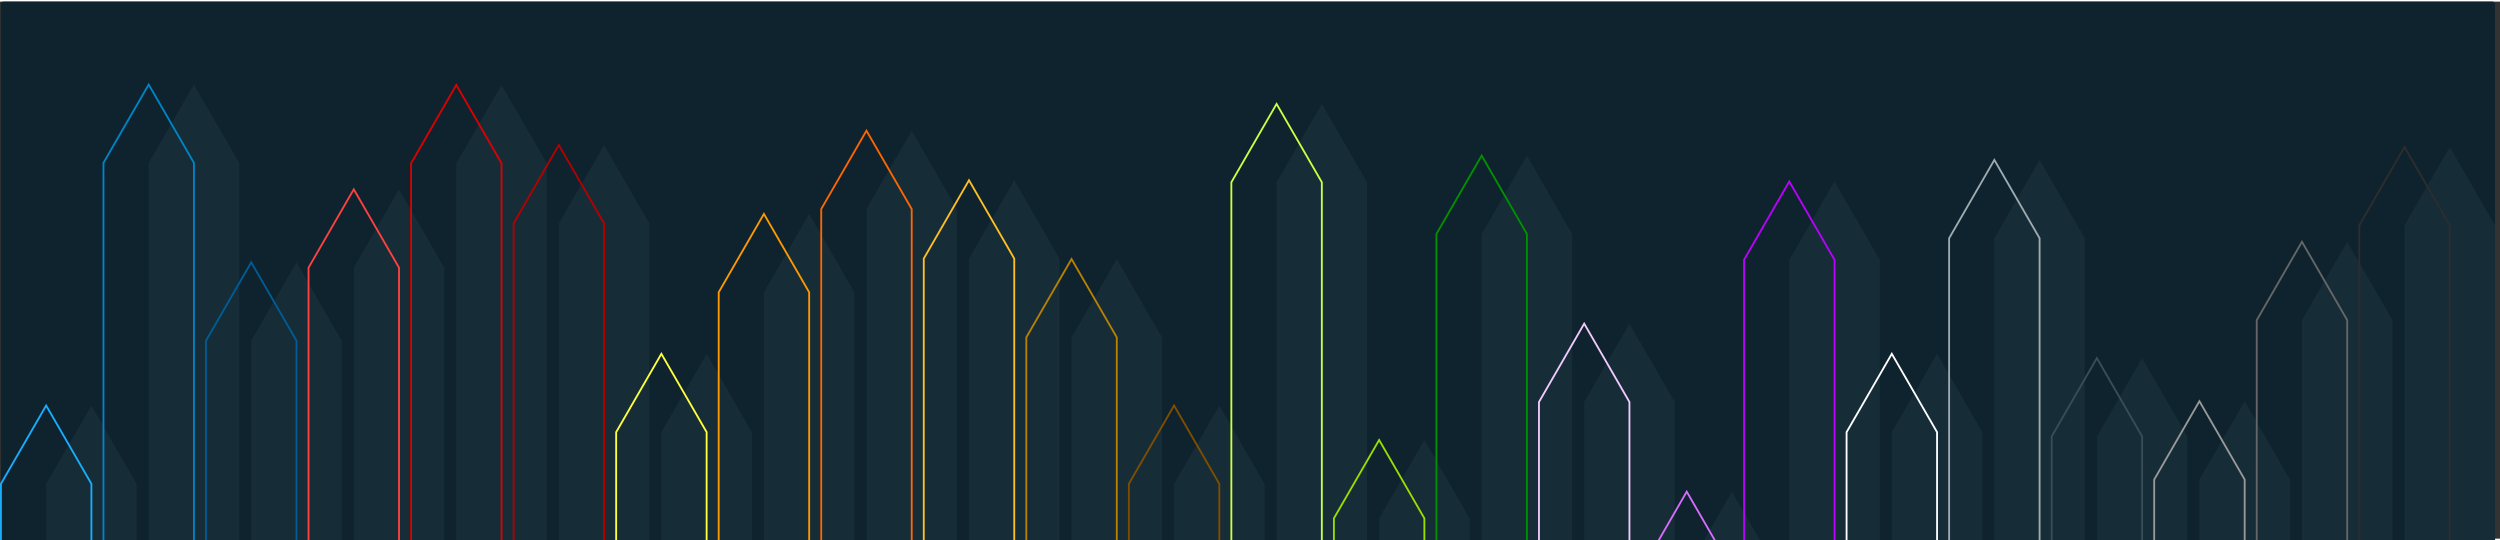 <?xml version="1.0" encoding="UTF-8" standalone="no"?>
<!-- Created with Inkscape (http://www.inkscape.org/) -->

<svg
   width="1018"
   height="220"
   viewBox="0 0 270 58"
   version="1.1"
   id="svg8"
   inkscape:version="1.1 (c68e22c387, 2021-05-23)"
   sodipodi:docname="pencils.svg"
   xmlns:inkscape="http://www.inkscape.org/namespaces/inkscape"
   xmlns:sodipodi="http://sodipodi.sourceforge.net/DTD/sodipodi-0.dtd"
   xmlns="http://www.w3.org/2000/svg"
   xmlns:svg="http://www.w3.org/2000/svg"
   xmlns:rdf="http://www.w3.org/1999/02/22-rdf-syntax-ns#"
   xmlns:cc="http://creativecommons.org/ns#"
   xmlns:dc="http://purl.org/dc/elements/1.1/">
  <rect x="0" y="0" width="270" height="58" fill="#333333" stroke="none"/>
  <defs
     id="defs2" />
  <sodipodi:namedview
     id="base"
     pagecolor="#ffffff"
     bordercolor="#666666"
     borderopacity="1.0"
     inkscape:pageopacity="0.0"
     inkscape:pageshadow="2"
     inkscape:zoom="0.49497475"
     inkscape:cx="574.41066"
     inkscape:cy="388.96222"
     inkscape:document-units="mm"
     inkscape:current-layer="layer1"
     showgrid="true"
     inkscape:pagecheckerboard="false"
     showborder="true"
     borderlayer="false"
     inkscape:showpageshadow="false"
     showguides="true"
     inkscape:snap-path-clip="true"
     inkscape:snap-path-mask="true"
     inkscape:snap-perpendicular="true"
     inkscape:snap-tangential="true"
     inkscape:snap-bbox="true"
     inkscape:bbox-paths="true"
     inkscape:bbox-nodes="true"
     inkscape:snap-bbox-edge-midpoints="true"
     inkscape:snap-bbox-midpoints="true"
     inkscape:object-paths="true"
     inkscape:snap-intersection-paths="true"
     inkscape:snap-smooth-nodes="true"
     inkscape:snap-midpoints="true"
     inkscape:snap-object-midpoints="true"
     inkscape:snap-center="true"
     inkscape:snap-text-baseline="true"
     inkscape:snap-page="true"
     inkscape:snap-global="true"
     inkscape:window-width="1132"
     inkscape:window-height="702"
     inkscape:window-x="217"
     inkscape:window-y="53"
     inkscape:window-maximized="0"
     inkscape:snap-grids="false"
     fit-margin-top="0"
     fit-margin-left="0"
     fit-margin-right="0"
     fit-margin-bottom="0"
     units="px"
     width="1000px">
    <inkscape:grid
       type="xygrid"
       id="grid3713"
       originx="0.1"
       originy="69.733" />
  </sodipodi:namedview>
  <g
     inkscape:label="Layer 1"
     inkscape:groupmode="layer"
     id="layer1"
     transform="translate(0.1,-179.742)">
    <rect
       style="opacity:1;vector-effect:none;fill:#0e232e;fill-opacity:1;stroke:none;stroke-width:0.2;stroke-linecap:butt;stroke-linejoin:miter;stroke-miterlimit:4;stroke-dasharray:none;stroke-dashoffset:0;stroke-opacity:1"
       id="rect919"
       width="269.369"
       height="117.358"
       x="0"
       y="179.742"
       ry="0.265"
       rx="0.265" />
    <g
       id="g3921"
       transform="matrix(2.462,0,0,2.462,4.886,-434.249)"
       style="opacity:0.2;fill:#364e59;stroke-width:0.406">
      <path
         style="opacity:1;vector-effect:none;fill:#364e59;fill-opacity:1;stroke:none;stroke-width:0.537;stroke-linecap:round;stroke-linejoin:miter;stroke-miterlimit:4;stroke-dasharray:none;stroke-dashoffset:0;stroke-opacity:1"
         d="m 42.466,257.223 -0.992,1.718 -0.992,1.719 V 297 h 3.969 v -36.34 l -0.992,-1.719 z"
         id="path3873"
         inkscape:connector-curvature="0"
         sodipodi:nodetypes="cccccccc" />
      <path
         inkscape:connector-curvature="0"
         id="path3875"
         d="m 100.939,259.923 -0.992,1.718 -0.992,1.719 V 297 h 3.969 v -33.64 l -0.992,-1.719 z"
         style="opacity:1;vector-effect:none;fill:#364e59;fill-opacity:1;stroke:none;stroke-width:0.537;stroke-linecap:round;stroke-linejoin:miter;stroke-miterlimit:4;stroke-dasharray:none;stroke-dashoffset:0;stroke-opacity:1"
         sodipodi:nodetypes="cccccccc" />
      <path
         style="opacity:1;vector-effect:none;fill:#364e59;fill-opacity:1;stroke:none;stroke-width:0.537;stroke-linecap:round;stroke-linejoin:miter;stroke-miterlimit:4;stroke-dasharray:none;stroke-dashoffset:0;stroke-opacity:1"
         d="m 60.457,268.617 -0.992,1.718 -0.992,1.719 V 297 h 3.969 v -24.946 l -0.992,-1.719 z"
         id="path3877"
         inkscape:connector-curvature="0"
         sodipodi:nodetypes="cccccccc" />
      <path
         style="opacity:1;vector-effect:none;fill:#364e59;fill-opacity:1;stroke:none;stroke-width:0.537;stroke-linecap:round;stroke-linejoin:miter;stroke-miterlimit:4;stroke-dasharray:none;stroke-dashoffset:0;stroke-opacity:1"
         d="m 19.976,253.042 -0.992,1.718 -0.992,1.719 V 297 h 3.969 v -40.521 l -0.992,-1.719 z"
         id="path3879"
         inkscape:connector-curvature="0"
         sodipodi:nodetypes="cccccccc" />
      <path
         inkscape:connector-curvature="0"
         id="path3881"
         d="m 96.441,266.916 -0.992,1.718 -0.992,1.719 V 297 h 3.969 v -26.647 l -0.992,-1.719 z"
         style="opacity:1;vector-effect:none;fill:#364e59;fill-opacity:1;stroke:none;stroke-width:0.537;stroke-linecap:round;stroke-linejoin:miter;stroke-miterlimit:4;stroke-dasharray:none;stroke-dashoffset:0;stroke-opacity:1"
         sodipodi:nodetypes="cccccccc" />
      <path
         inkscape:connector-curvature="0"
         id="path3883"
         d="M 1.984,267.105 0.992,268.823 0,270.542 V 297 h 3.969 v -26.458 l -0.992,-1.719 z"
         style="opacity:1;vector-effect:none;fill:#364e59;fill-opacity:1;stroke:none;stroke-width:0.537;stroke-linecap:round;stroke-linejoin:miter;stroke-miterlimit:4;stroke-dasharray:none;stroke-dashoffset:0;stroke-opacity:1" />
      <path
         style="opacity:1;vector-effect:none;fill:#364e59;fill-opacity:1;stroke:none;stroke-width:0.537;stroke-linecap:round;stroke-linejoin:miter;stroke-miterlimit:4;stroke-dasharray:none;stroke-dashoffset:0;stroke-opacity:1"
         d="m 37.968,255.049 -0.992,1.718 -0.992,1.719 V 297 h 3.969 v -38.514 l -0.992,-1.719 z"
         id="path3885"
         inkscape:connector-curvature="0"
         sodipodi:nodetypes="cccccccc" />
      <path
         inkscape:connector-curvature="0"
         id="path3887"
         d="m 55.959,253.875 -0.992,1.718 -0.992,1.719 V 297 h 3.969 v -39.688 l -0.992,-1.719 z"
         style="opacity:1;vector-effect:none;fill:#364e59;fill-opacity:1;stroke:none;stroke-width:0.537;stroke-linecap:round;stroke-linejoin:miter;stroke-miterlimit:4;stroke-dasharray:none;stroke-dashoffset:0;stroke-opacity:1"
         sodipodi:nodetypes="cccccccc" />
      <path
         style="opacity:1;vector-effect:none;fill:#364e59;fill-opacity:1;stroke:none;stroke-width:0.537;stroke-linecap:round;stroke-linejoin:miter;stroke-miterlimit:4;stroke-dasharray:none;stroke-dashoffset:0;stroke-opacity:1"
         d="m 46.964,260.679 -0.992,1.718 -0.992,1.719 V 297 h 3.969 v -32.884 l -0.992,-1.719 z"
         id="path3889"
         inkscape:connector-curvature="0"
         sodipodi:nodetypes="cccccccc" />
      <path
         inkscape:connector-curvature="0"
         id="path3891"
         d="m 105.437,255.765 -0.992,1.718 -0.992,1.719 V 297 h 3.969 v -37.798 l -0.992,-1.719 z"
         style="opacity:1;vector-effect:none;fill:#364e59;fill-opacity:1;stroke:none;stroke-width:0.537;stroke-linecap:round;stroke-linejoin:miter;stroke-miterlimit:4;stroke-dasharray:none;stroke-dashoffset:0;stroke-opacity:1"
         sodipodi:nodetypes="cccccccc" />
      <path
         style="opacity:1;vector-effect:none;fill:#364e59;fill-opacity:1;stroke:none;stroke-width:0.537;stroke-linecap:round;stroke-linejoin:miter;stroke-miterlimit:4;stroke-dasharray:none;stroke-dashoffset:0;stroke-opacity:1"
         d="m 24.474,255.679 -0.992,1.718 -0.992,1.719 V 297 h 3.969 v -37.884 l -0.992,-1.719 z"
         id="path3893"
         inkscape:connector-curvature="0"
         sodipodi:nodetypes="cccccccc" />
      <path
         inkscape:connector-curvature="0"
         id="path3895"
         d="m 91.943,265.026 -0.992,1.718 -0.992,1.719 V 297 h 3.969 v -28.537 l -0.992,-1.719 z"
         style="opacity:1;vector-effect:none;fill:#364e59;fill-opacity:1;stroke:none;stroke-width:0.537;stroke-linecap:round;stroke-linejoin:miter;stroke-miterlimit:4;stroke-dasharray:none;stroke-dashoffset:0;stroke-opacity:1"
         sodipodi:nodetypes="cccccccc" />
      <path
         style="opacity:1;vector-effect:none;fill:#364e59;fill-opacity:1;stroke:none;stroke-width:0.537;stroke-linecap:round;stroke-linejoin:miter;stroke-miterlimit:4;stroke-dasharray:none;stroke-dashoffset:0;stroke-opacity:1"
         d="m 15.478,257.621 -0.992,1.718 -0.992,1.719 V 297 h 3.969 v -35.942 l -0.992,-1.719 z"
         id="path3897"
         inkscape:connector-curvature="0"
         sodipodi:nodetypes="cccccccc" />
      <path
         style="opacity:1;vector-effect:none;fill:#364e59;fill-opacity:1;stroke:none;stroke-width:0.537;stroke-linecap:round;stroke-linejoin:miter;stroke-miterlimit:4;stroke-dasharray:none;stroke-dashoffset:0;stroke-opacity:1"
         d="m 6.482,253.025 -0.992,1.718 -0.992,1.719 V 297 h 3.969 v -40.538 l -0.992,-1.719 z"
         id="path3899"
         inkscape:connector-curvature="0"
         sodipodi:nodetypes="cccccccc" />
      <path
         inkscape:connector-curvature="0"
         id="path3901"
         d="m 73.951,270.884 -0.992,1.718 -0.992,1.719 V 297 h 3.969 v -22.679 l -0.992,-1.719 z"
         style="opacity:1;vector-effect:none;fill:#364e59;fill-opacity:1;stroke:none;stroke-width:0.537;stroke-linecap:round;stroke-linejoin:miter;stroke-miterlimit:4;stroke-dasharray:none;stroke-dashoffset:0;stroke-opacity:1"
         sodipodi:nodetypes="cccccccc" />
      <path
         style="opacity:1;vector-effect:none;fill:#364e59;fill-opacity:1;stroke:none;stroke-width:0.537;stroke-linecap:round;stroke-linejoin:miter;stroke-miterlimit:4;stroke-dasharray:none;stroke-dashoffset:0;stroke-opacity:1"
         d="m 10.98,260.824 -0.992,1.718 -0.992,1.719 V 297 h 3.969 v -32.739 l -0.992,-1.719 z"
         id="path3903"
         inkscape:connector-curvature="0"
         sodipodi:nodetypes="cccccccc" />
      <path
         inkscape:connector-curvature="0"
         id="path3905"
         d="m 87.445,256.332 -0.992,1.718 -0.992,1.719 V 297 h 3.969 v -37.231 l -0.992,-1.719 z"
         style="opacity:1;vector-effect:none;fill:#364e59;fill-opacity:1;stroke:none;stroke-width:0.537;stroke-linecap:round;stroke-linejoin:miter;stroke-miterlimit:4;stroke-dasharray:none;stroke-dashoffset:0;stroke-opacity:1"
         sodipodi:nodetypes="cccccccc" />
      <path
         style="opacity:1;vector-effect:none;fill:#364e59;fill-opacity:1;stroke:none;stroke-width:0.537;stroke-linecap:round;stroke-linejoin:miter;stroke-miterlimit:4;stroke-dasharray:none;stroke-dashoffset:0;stroke-opacity:1"
         d="m 51.462,267.105 -0.992,1.718 -0.992,1.719 V 297 h 3.969 v -26.458 l -0.992,-1.719 z"
         id="path3907"
         inkscape:connector-curvature="0" />
      <path
         inkscape:connector-curvature="0"
         id="path3909"
         d="m 78.449,257.277 -0.992,1.718 -0.992,1.719 V 297 h 3.969 v -36.286 l -0.992,-1.719 z"
         style="opacity:1;vector-effect:none;fill:#364e59;fill-opacity:1;stroke:none;stroke-width:0.537;stroke-linecap:round;stroke-linejoin:miter;stroke-miterlimit:4;stroke-dasharray:none;stroke-dashoffset:0;stroke-opacity:1"
         sodipodi:nodetypes="cccccccc" />
      <path
         style="opacity:1;vector-effect:none;fill:#364e59;fill-opacity:1;stroke:none;stroke-width:0.537;stroke-linecap:round;stroke-linejoin:miter;stroke-miterlimit:4;stroke-dasharray:none;stroke-dashoffset:0;stroke-opacity:1"
         d="m 82.947,264.837 -0.992,1.718 -0.992,1.719 V 297 h 3.969 v -28.726 l -0.992,-1.719 z"
         id="path3911"
         inkscape:connector-curvature="0"
         sodipodi:nodetypes="cccccccc" />
      <path
         inkscape:connector-curvature="0"
         id="path3913"
         d="m 33.47,258.701 -0.992,1.718 -0.992,1.719 V 297 h 3.969 v -34.862 l -0.992,-1.719 z"
         style="opacity:1;vector-effect:none;fill:#364e59;fill-opacity:1;stroke:none;stroke-width:0.537;stroke-linecap:round;stroke-linejoin:miter;stroke-miterlimit:4;stroke-dasharray:none;stroke-dashoffset:0;stroke-opacity:1"
         sodipodi:nodetypes="cccccccc" />
      <path
         style="opacity:1;vector-effect:none;fill:#364e59;fill-opacity:1;stroke:none;stroke-width:0.537;stroke-linecap:round;stroke-linejoin:miter;stroke-miterlimit:4;stroke-dasharray:none;stroke-dashoffset:0;stroke-opacity:1"
         d="m 64.955,256.143 -0.992,1.718 -0.992,1.719 V 297 h 3.969 v -37.42 l -0.992,-1.719 z"
         id="path3915"
         inkscape:connector-curvature="0"
         sodipodi:nodetypes="cccccccc" />
      <path
         style="opacity:1;vector-effect:none;fill:#364e59;fill-opacity:1;stroke:none;stroke-width:0.537;stroke-linecap:round;stroke-linejoin:miter;stroke-miterlimit:4;stroke-dasharray:none;stroke-dashoffset:0;stroke-opacity:1"
         d="m 28.972,264.837 -0.992,1.718 -0.992,1.719 V 297 h 3.969 v -28.726 l -0.992,-1.719 z"
         id="path3917"
         inkscape:connector-curvature="0"
         sodipodi:nodetypes="cccccccc" />
      <path
         inkscape:connector-curvature="0"
         id="path3919"
         d="m 69.453,263.514 -0.992,1.718 -0.992,1.719 V 297 h 3.969 v -30.049 l -0.992,-1.719 z"
         style="opacity:1;vector-effect:none;fill:#364e59;fill-opacity:1;stroke:none;stroke-width:0.537;stroke-linecap:round;stroke-linejoin:miter;stroke-miterlimit:4;stroke-dasharray:none;stroke-dashoffset:0;stroke-opacity:1"
         sodipodi:nodetypes="cccccccc" />
    </g>
    <g
       id="g917"
       transform="matrix(2.462,0,0,2.462,0,-434.249)"
       style="stroke-width:0.406">
      <path
         sodipodi:nodetypes="cccccccc"
         inkscape:connector-curvature="0"
         id="rect8"
         d="m 42.466,257.223 -0.992,1.718 -0.992,1.719 V 297 h 3.969 v -36.34 l -0.992,-1.719 z"
         style="opacity:1;vector-effect:none;fill:none;fill-opacity:1;stroke:#ffc022;stroke-width:0.081;stroke-linecap:round;stroke-linejoin:miter;stroke-miterlimit:4;stroke-dasharray:none;stroke-dashoffset:0;stroke-opacity:1" />
      <path
         sodipodi:nodetypes="cccccccc"
         style="opacity:1;vector-effect:none;fill:none;fill-opacity:1;stroke:#666666;stroke-width:0.081;stroke-linecap:round;stroke-linejoin:miter;stroke-miterlimit:4;stroke-dasharray:none;stroke-dashoffset:0;stroke-opacity:1"
         d="m 100.939,259.923 -0.992,1.718 -0.992,1.719 V 297 h 3.969 v -33.64 l -0.992,-1.719 z"
         id="path26"
         inkscape:connector-curvature="0" />
      <path
         sodipodi:nodetypes="cccccccc"
         inkscape:connector-curvature="0"
         id="path28"
         d="m 60.457,268.617 -0.992,1.718 -0.992,1.719 V 297 h 3.969 v -24.946 l -0.992,-1.719 z"
         style="opacity:1;vector-effect:none;fill:none;fill-opacity:1;stroke:#9ade00;stroke-width:0.081;stroke-linecap:round;stroke-linejoin:miter;stroke-miterlimit:4;stroke-dasharray:none;stroke-dashoffset:0;stroke-opacity:1" />
      <path
         sodipodi:nodetypes="cccccccc"
         inkscape:connector-curvature="0"
         id="path32"
         d="m 19.976,253.042 -0.992,1.718 -0.992,1.719 V 297 h 3.969 v -40.521 l -0.992,-1.719 z"
         style="opacity:1;vector-effect:none;fill:none;fill-opacity:1;stroke:#dc0000;stroke-width:0.081;stroke-linecap:round;stroke-linejoin:miter;stroke-miterlimit:4;stroke-dasharray:none;stroke-dashoffset:0;stroke-opacity:1" />
      <path
         sodipodi:nodetypes="cccccccc"
         style="opacity:1;vector-effect:none;fill:none;fill-opacity:1;stroke:#999999;stroke-width:0.081;stroke-linecap:round;stroke-linejoin:miter;stroke-miterlimit:4;stroke-dasharray:none;stroke-dashoffset:0;stroke-opacity:1"
         d="m 96.441,266.916 -0.992,1.718 -0.992,1.719 V 297 h 3.969 v -26.647 l -0.992,-1.719 z"
         id="path34"
         inkscape:connector-curvature="0" />
      <path
         style="opacity:1;vector-effect:none;fill:none;fill-opacity:1;stroke:#19aeff;stroke-width:0.081;stroke-linecap:round;stroke-linejoin:miter;stroke-miterlimit:4;stroke-dasharray:none;stroke-dashoffset:0;stroke-opacity:1"
         d="M 1.984,267.105 0.992,268.823 0,270.542 V 297 h 3.969 v -26.458 l -0.992,-1.719 z"
         id="path38"
         inkscape:connector-curvature="0" />
      <path
         sodipodi:nodetypes="cccccccc"
         inkscape:connector-curvature="0"
         id="path40"
         d="m 37.968,255.049 -0.992,1.718 -0.992,1.719 V 297 h 3.969 v -38.514 l -0.992,-1.719 z"
         style="opacity:1;vector-effect:none;fill:none;fill-opacity:1;stroke:#ff6600;stroke-width:0.081;stroke-linecap:round;stroke-linejoin:miter;stroke-miterlimit:4;stroke-dasharray:none;stroke-dashoffset:0;stroke-opacity:1" />
      <path
         sodipodi:nodetypes="cccccccc"
         style="opacity:1;vector-effect:none;fill:none;fill-opacity:1;stroke:#ccff42;stroke-width:0.081;stroke-linecap:round;stroke-linejoin:miter;stroke-miterlimit:4;stroke-dasharray:none;stroke-dashoffset:0;stroke-opacity:1"
         d="m 55.959,253.875 -0.992,1.718 -0.992,1.719 V 297 h 3.969 v -39.688 l -0.992,-1.719 z"
         id="path42"
         inkscape:connector-curvature="0" />
      <path
         sodipodi:nodetypes="cccccccc"
         inkscape:connector-curvature="0"
         id="path44"
         d="m 46.964,260.679 -0.992,1.718 -0.992,1.719 V 297 h 3.969 v -32.884 l -0.992,-1.719 z"
         style="opacity:1;vector-effect:none;fill:none;fill-opacity:1;stroke:#b88100;stroke-width:0.081;stroke-linecap:round;stroke-linejoin:miter;stroke-miterlimit:4;stroke-dasharray:none;stroke-dashoffset:0;stroke-opacity:1" />
      <path
         sodipodi:nodetypes="cccccccc"
         style="opacity:1;vector-effect:none;fill:none;fill-opacity:1;stroke:#2d2d2d;stroke-width:0.081;stroke-linecap:round;stroke-linejoin:miter;stroke-miterlimit:4;stroke-dasharray:none;stroke-dashoffset:0;stroke-opacity:1"
         d="m 105.437,255.765 -0.992,1.718 -0.992,1.719 V 297 h 3.969 v -37.798 l -0.992,-1.719 z"
         id="path46"
         inkscape:connector-curvature="0" />
      <path
         sodipodi:nodetypes="cccccccc"
         inkscape:connector-curvature="0"
         id="path48"
         d="m 24.474,255.679 -0.992,1.718 -0.992,1.719 V 297 h 3.969 v -37.884 l -0.992,-1.719 z"
         style="opacity:1;vector-effect:none;fill:none;fill-opacity:1;stroke:#b50000;stroke-width:0.081;stroke-linecap:round;stroke-linejoin:miter;stroke-miterlimit:4;stroke-dasharray:none;stroke-dashoffset:0;stroke-opacity:1" />
      <path
         sodipodi:nodetypes="cccccccc"
         style="opacity:1;vector-effect:none;fill:none;fill-opacity:1;stroke:#364e59;stroke-width:0.081;stroke-linecap:round;stroke-linejoin:miter;stroke-miterlimit:4;stroke-dasharray:none;stroke-dashoffset:0;stroke-opacity:1"
         d="m 91.943,265.026 -0.992,1.718 -0.992,1.719 V 297 h 3.969 v -28.537 l -0.992,-1.719 z"
         id="path50"
         inkscape:connector-curvature="0" />
      <path
         sodipodi:nodetypes="cccccccc"
         inkscape:connector-curvature="0"
         id="path52"
         d="m 15.478,257.621 -0.992,1.718 -0.992,1.719 V 297 h 3.969 v -35.942 l -0.992,-1.719 z"
         style="opacity:1;vector-effect:none;fill:none;fill-opacity:1;stroke:#ff4141;stroke-width:0.081;stroke-linecap:round;stroke-linejoin:miter;stroke-miterlimit:4;stroke-dasharray:none;stroke-dashoffset:0;stroke-opacity:1" />
      <path
         sodipodi:nodetypes="cccccccc"
         inkscape:connector-curvature="0"
         id="path56"
         d="m 6.482,253.025 -0.992,1.718 -0.992,1.719 V 297 h 3.969 v -40.538 l -0.992,-1.719 z"
         style="opacity:1;vector-effect:none;fill:none;fill-opacity:1;stroke:#0084c8;stroke-width:0.081;stroke-linecap:round;stroke-linejoin:miter;stroke-miterlimit:4;stroke-dasharray:none;stroke-dashoffset:0;stroke-opacity:1" />
      <path
         sodipodi:nodetypes="cccccccc"
         style="opacity:1;vector-effect:none;fill:none;fill-opacity:1;stroke:#d76cff;stroke-width:0.081;stroke-linecap:round;stroke-linejoin:miter;stroke-miterlimit:4;stroke-dasharray:none;stroke-dashoffset:0;stroke-opacity:1"
         d="m 73.951,270.884 -0.992,1.718 -0.992,1.719 V 297 h 3.969 v -22.679 l -0.992,-1.719 z"
         id="path58"
         inkscape:connector-curvature="0" />
      <path
         sodipodi:nodetypes="cccccccc"
         inkscape:connector-curvature="0"
         id="path60"
         d="m 10.98,260.824 -0.992,1.718 -0.992,1.719 V 297 h 3.969 v -32.739 l -0.992,-1.719 z"
         style="opacity:1;vector-effect:none;fill:none;fill-opacity:1;stroke:#005c94;stroke-width:0.081;stroke-linecap:round;stroke-linejoin:miter;stroke-miterlimit:4;stroke-dasharray:none;stroke-dashoffset:0;stroke-opacity:1" />
      <path
         sodipodi:nodetypes="cccccccc"
         style="opacity:1;vector-effect:none;fill:none;fill-opacity:1;stroke:#9eabb0;stroke-width:0.081;stroke-linecap:round;stroke-linejoin:miter;stroke-miterlimit:4;stroke-dasharray:none;stroke-dashoffset:0;stroke-opacity:1"
         d="m 87.445,256.332 -0.992,1.718 -0.992,1.719 V 297 h 3.969 v -37.231 l -0.992,-1.719 z"
         id="path62"
         inkscape:connector-curvature="0" />
      <path
         inkscape:connector-curvature="0"
         id="path64"
         d="m 51.462,267.105 -0.992,1.718 -0.992,1.719 V 297 h 3.969 v -26.458 l -0.992,-1.719 z"
         style="opacity:1;vector-effect:none;fill:none;fill-opacity:1;stroke:#804d00;stroke-width:0.081;stroke-linecap:round;stroke-linejoin:miter;stroke-miterlimit:4;stroke-dasharray:none;stroke-dashoffset:0;stroke-opacity:1" />
      <path
         sodipodi:nodetypes="cccccccc"
         style="opacity:1;vector-effect:none;fill:none;fill-opacity:1;stroke:#ba00ff;stroke-width:0.081;stroke-linecap:round;stroke-linejoin:miter;stroke-miterlimit:4;stroke-dasharray:none;stroke-dashoffset:0;stroke-opacity:1"
         d="m 78.449,257.277 -0.992,1.718 -0.992,1.719 V 297 h 3.969 v -36.286 l -0.992,-1.719 z"
         id="path66"
         inkscape:connector-curvature="0" />
      <path
         sodipodi:nodetypes="cccccccc"
         inkscape:connector-curvature="0"
         id="path68"
         d="m 82.947,264.837 -0.992,1.718 -0.992,1.719 V 297 h 3.969 v -28.726 l -0.992,-1.719 z"
         style="opacity:1;vector-effect:none;fill:none;fill-opacity:1;stroke:#ffffff;stroke-width:0.081;stroke-linecap:round;stroke-linejoin:miter;stroke-miterlimit:4;stroke-dasharray:none;stroke-dashoffset:0;stroke-opacity:1" />
      <path
         sodipodi:nodetypes="cccccccc"
         style="opacity:1;vector-effect:none;fill:none;fill-opacity:1;stroke:#ff9900;stroke-width:0.081;stroke-linecap:round;stroke-linejoin:miter;stroke-miterlimit:4;stroke-dasharray:none;stroke-dashoffset:0;stroke-opacity:1"
         d="m 33.47,258.701 -0.992,1.718 -0.992,1.719 V 297 h 3.969 v -34.862 l -0.992,-1.719 z"
         id="path70"
         inkscape:connector-curvature="0" />
      <path
         sodipodi:nodetypes="cccccccc"
         inkscape:connector-curvature="0"
         id="path72"
         d="m 64.955,256.143 -0.992,1.718 -0.992,1.719 V 297 h 3.969 v -37.42 l -0.992,-1.719 z"
         style="opacity:1;vector-effect:none;fill:none;fill-opacity:1;stroke:#009100;stroke-width:0.081;stroke-linecap:round;stroke-linejoin:miter;stroke-miterlimit:4;stroke-dasharray:none;stroke-dashoffset:0;stroke-opacity:1" />
      <path
         sodipodi:nodetypes="cccccccc"
         inkscape:connector-curvature="0"
         id="path76"
         d="m 28.972,264.837 -0.992,1.718 -0.992,1.719 V 297 h 3.969 v -28.726 l -0.992,-1.719 z"
         style="opacity:1;vector-effect:none;fill:none;fill-opacity:1;stroke:#ffff3e;stroke-width:0.081;stroke-linecap:round;stroke-linejoin:miter;stroke-miterlimit:4;stroke-dasharray:none;stroke-dashoffset:0;stroke-opacity:1" />
      <path
         sodipodi:nodetypes="cccccccc"
         style="opacity:1;vector-effect:none;fill:none;fill-opacity:1;stroke:#f1caff;stroke-width:0.081;stroke-linecap:round;stroke-linejoin:miter;stroke-miterlimit:4;stroke-dasharray:none;stroke-dashoffset:0;stroke-opacity:1"
         d="m 69.453,263.514 -0.992,1.718 -0.992,1.719 V 297 h 3.969 v -30.049 l -0.992,-1.719 z"
         id="path78"
         inkscape:connector-curvature="0" />
    </g>
  </g>
</svg>
